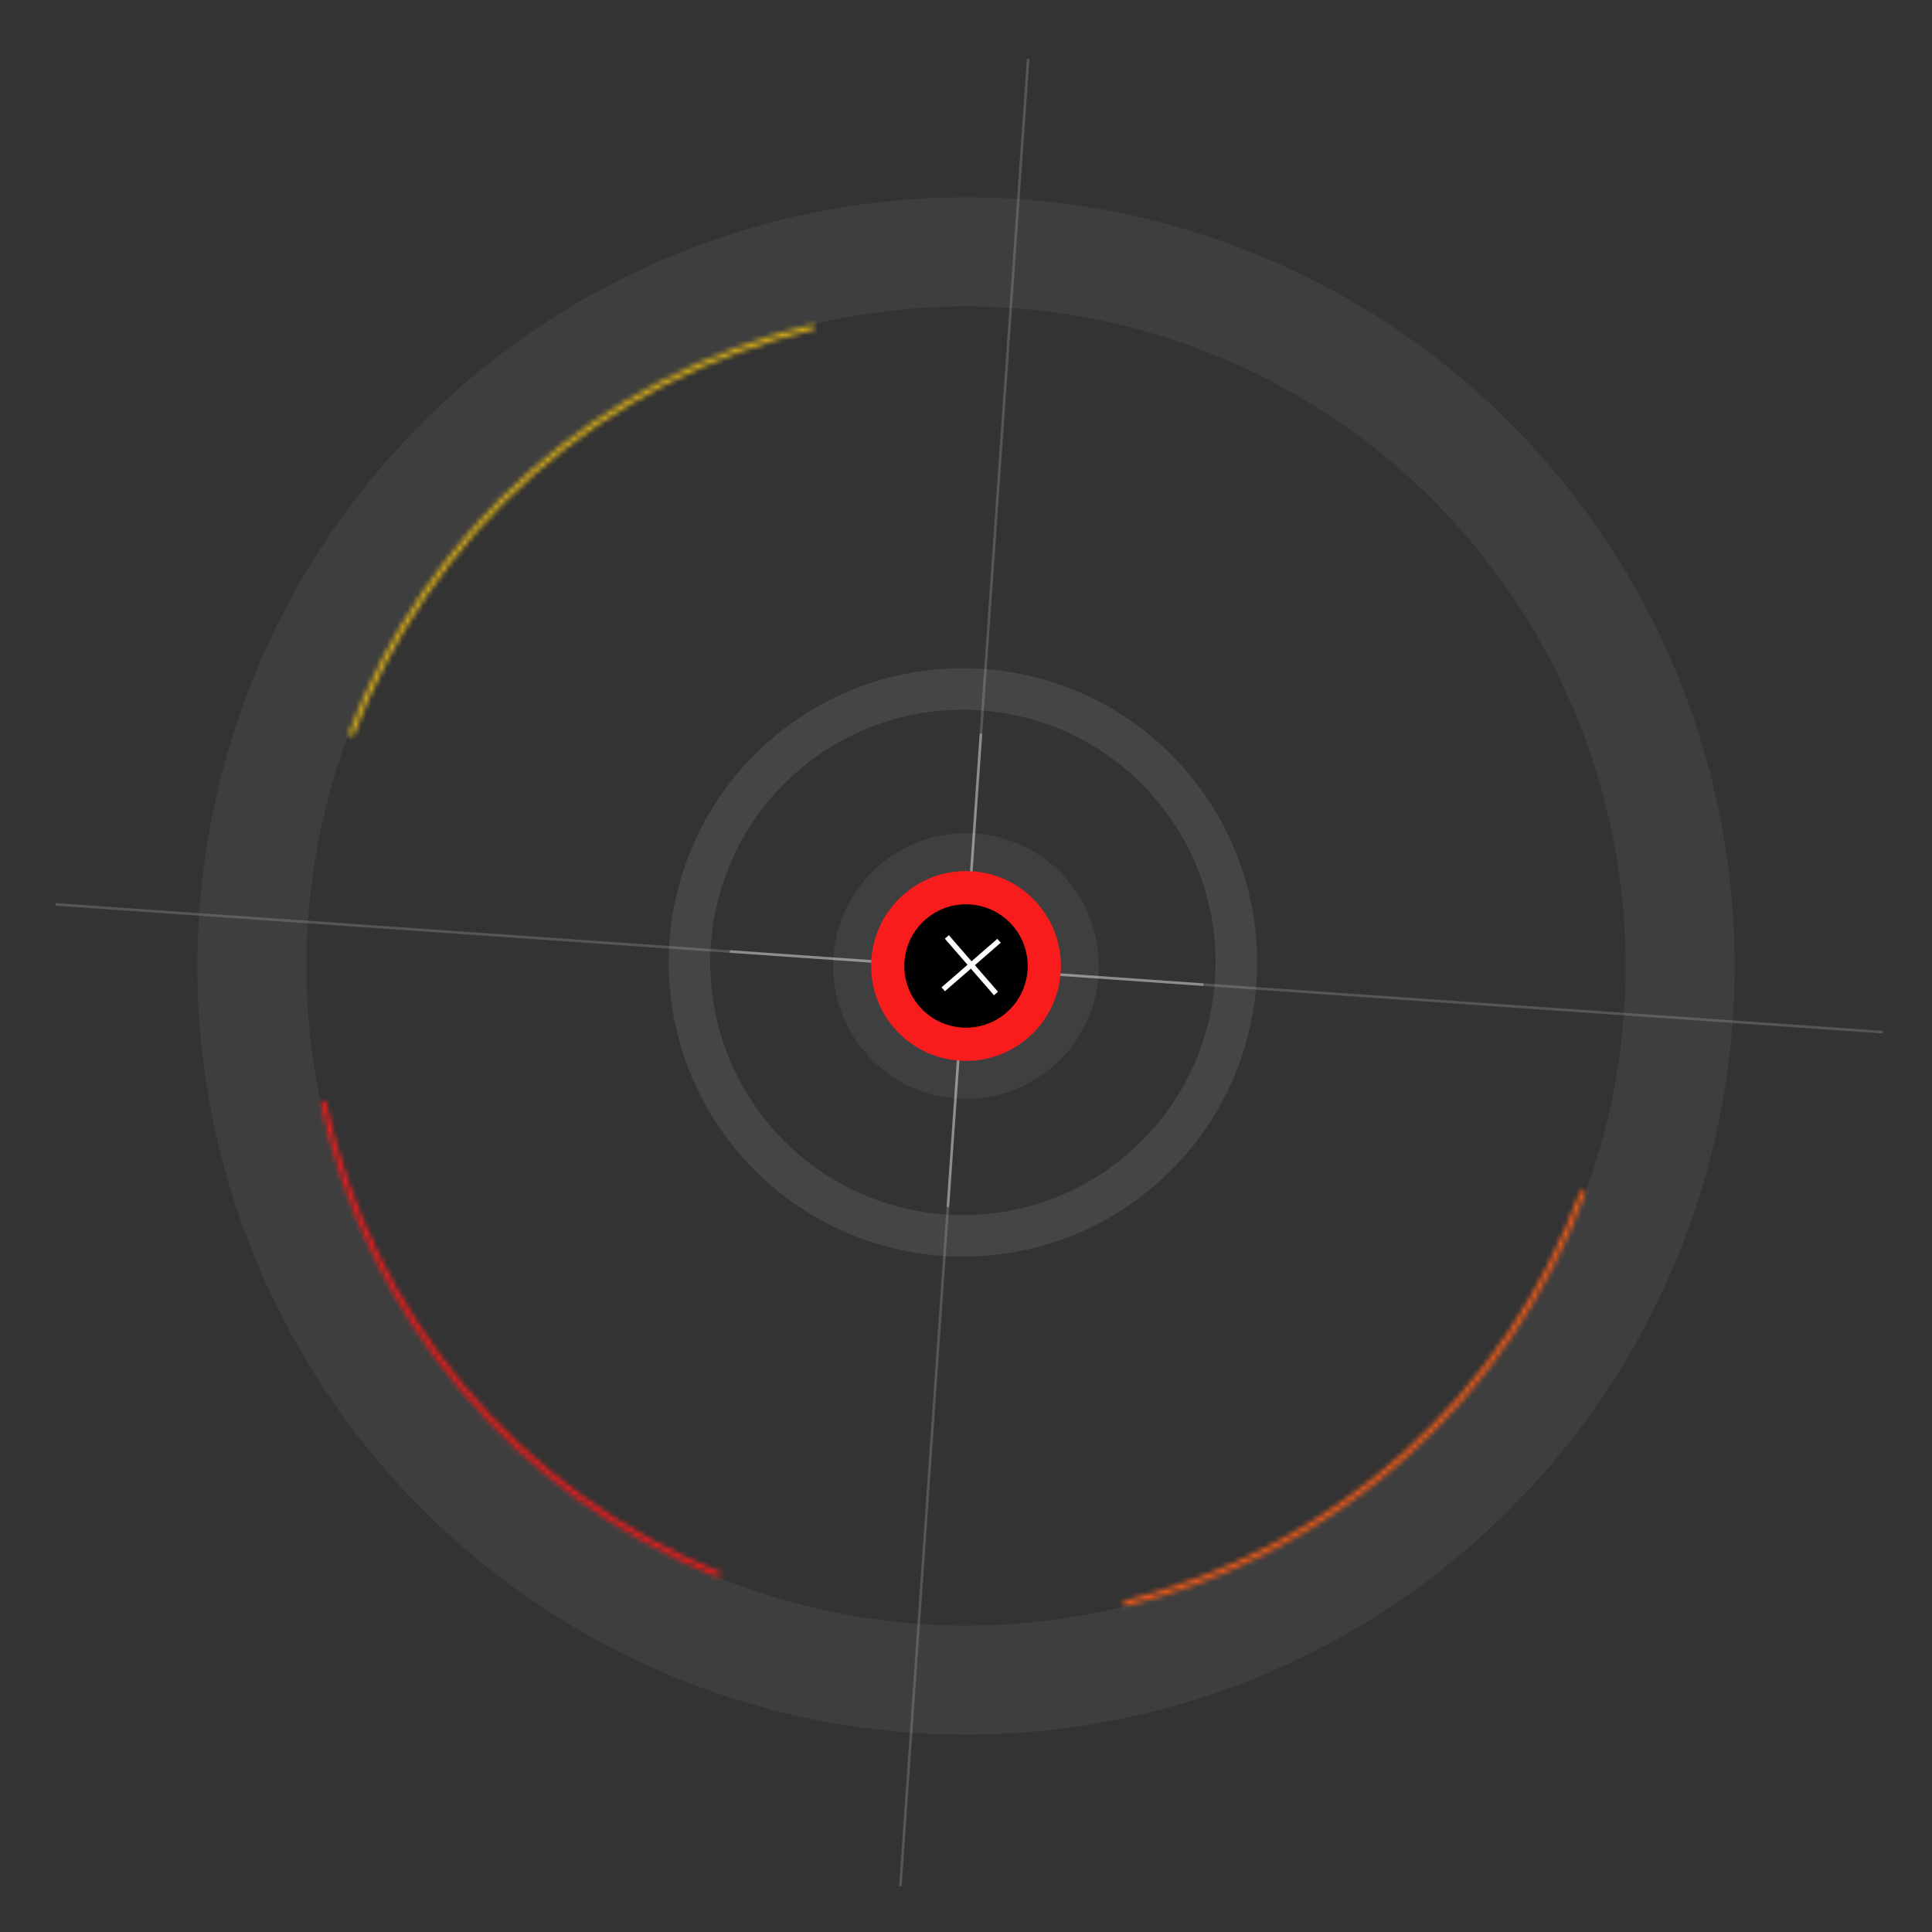 <svg width="372" height="372" viewBox="0 0 372 372" fill="none" xmlns="http://www.w3.org/2000/svg">
<rect x="0" y="0" width="372" height="372" fill="#333333" stroke="none"/>
<line x1="10.71" y1="174.14" x2="362.527" y2="198.742" stroke="white" stroke-opacity="0.17" stroke-width="0.5"/>
<line x1="173.361" y1="363.181" x2="197.963" y2="11.364" stroke="white" stroke-opacity="0.17" stroke-width="0.5"/>
<circle cx="186.003" cy="186" r="137.5" transform="rotate(-41 186.003 186)" stroke="#C2C2C2" stroke-opacity="0.08" stroke-width="21"/>
<line y1="-0.25" x2="91.367" y2="-0.25" transform="matrix(-0.998 -0.07 -0.07 0.998 231.716 189.844)" stroke="white" stroke-opacity="0.33" stroke-width="0.5"/>
<line x1="182.51" y1="232.385" x2="188.883" y2="141.24" stroke="white" stroke-opacity="0.33" stroke-width="0.5"/>
<circle cx="185.404" cy="185.31" r="52.648" transform="rotate(-41 185.404 185.31)" stroke="white" stroke-opacity="0.09" stroke-width="8"/>
<circle cx="186.003" cy="185.999" r="25.583" transform="rotate(-41 186.003 185.999)" fill="white" fill-opacity="0.06"/>
<circle cx="186.004" cy="185.999" r="18.273" transform="rotate(-41 186.004 185.999)" fill="#F91C1C"/>
<circle cx="186.003" cy="185.999" r="11.878" transform="rotate(-41 186.003 185.999)" fill="black"/>
<path d="M192.038 180.767L192.689 181.516L187.714 185.841L192.164 190.961L191.392 191.633L186.941 186.513L181.942 190.858L181.291 190.11L186.29 185.764L181.923 180.741L182.696 180.069L187.063 185.092L192.038 180.767Z" fill="white"/>
<mask id="path-11-inside-1_270_28071" fill="white">
<path d="M305.31 229.528C298.178 249.078 286.35 266.577 270.867 280.483C255.384 294.39 236.721 304.278 216.52 309.279L216.285 308.331C236.331 303.369 254.851 293.557 270.215 279.757C285.578 265.957 297.315 248.594 304.393 229.193L305.31 229.528Z"/>
</mask>
<path d="M305.31 229.528C298.178 249.078 286.35 266.577 270.867 280.483C255.384 294.39 236.721 304.278 216.52 309.279L216.285 308.331C236.331 303.369 254.851 293.557 270.215 279.757C285.578 265.957 297.315 248.594 304.393 229.193L305.31 229.528Z" fill="#D9D9D9" stroke="#FA5E1A" stroke-width="2" mask="url(#path-11-inside-1_270_28071)"/>
<mask id="path-12-inside-2_270_28071" fill="white">
<path d="M138.345 303.715C119.055 295.905 101.981 283.473 88.623 267.515C75.266 251.556 66.034 232.559 61.742 212.196L62.697 211.994C66.956 232.202 76.117 251.052 89.372 266.888C102.627 282.724 119.57 295.06 138.712 302.811L138.345 303.715Z"/>
</mask>
<path d="M138.345 303.715C119.055 295.905 101.981 283.473 88.623 267.515C75.266 251.556 66.034 232.559 61.742 212.196L62.697 211.994C66.956 232.202 76.117 251.052 89.372 266.888C102.627 282.724 119.57 295.06 138.712 302.811L138.345 303.715Z" stroke="#F91C1C" stroke-width="2" mask="url(#path-12-inside-2_270_28071)"/>
<mask id="path-13-inside-3_270_28071" fill="white">
<path d="M67.089 141.406C74.397 121.92 86.381 104.529 101.987 90.761C117.594 76.994 136.344 67.273 156.59 62.453L156.816 63.402C136.726 68.185 118.119 77.832 102.633 91.493C87.146 105.155 75.254 122.413 68.003 141.749L67.089 141.406Z"/>
</mask>
<path d="M67.089 141.406C74.397 121.92 86.381 104.529 101.987 90.761C117.594 76.994 136.344 67.273 156.59 62.453L156.816 63.402C136.726 68.185 118.119 77.832 102.633 91.493C87.146 105.155 75.254 122.413 68.003 141.749L67.089 141.406Z" stroke="#DDB21B" stroke-width="2" mask="url(#path-13-inside-3_270_28071)"/>
</svg>
